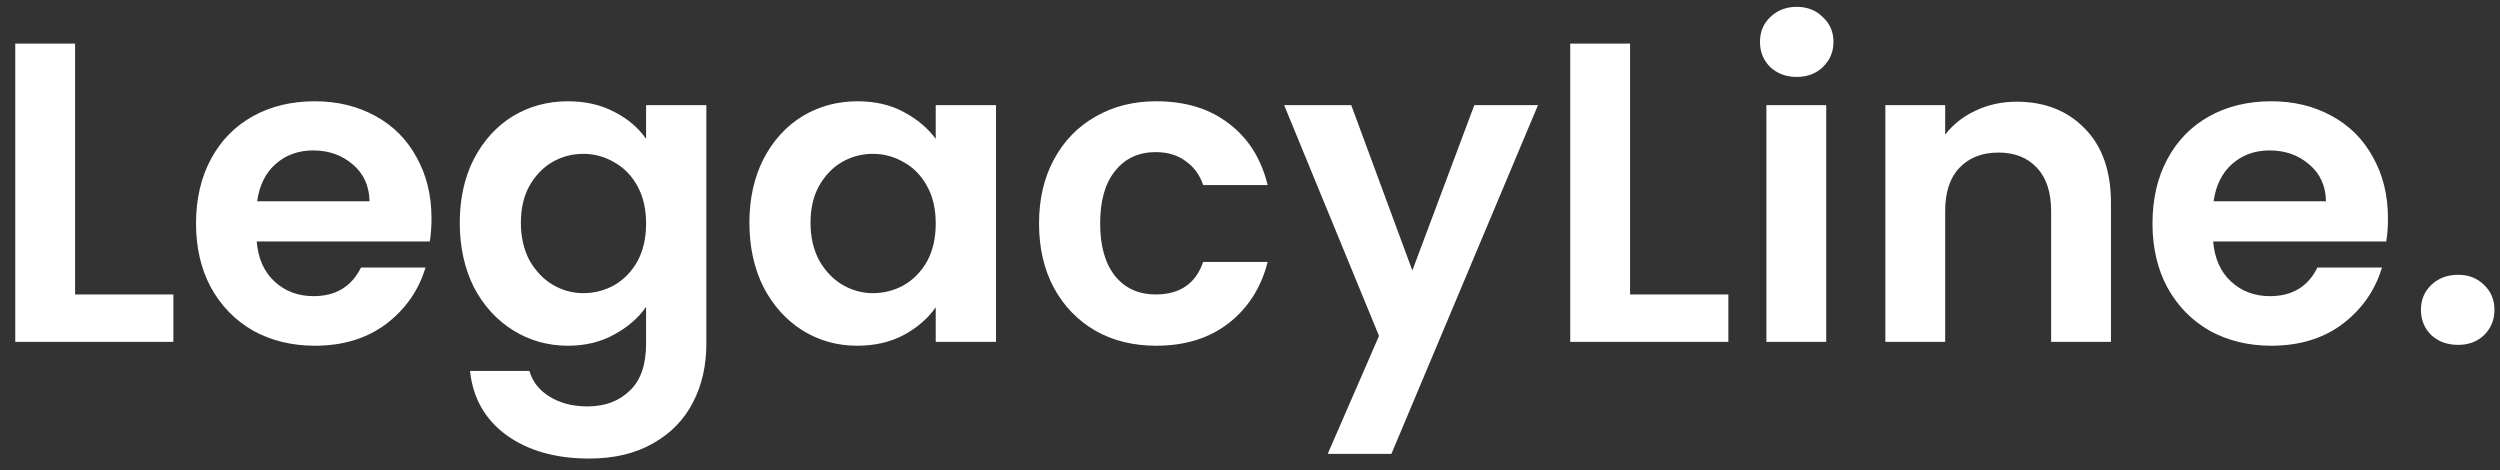 <svg width="117" height="22" viewBox="0 0 117 22" fill="none" xmlns="http://www.w3.org/2000/svg">
<rect x="0" y="0" width="117" height="22" fill="#333333" stroke="none"/>
<path d="M3.514 13.78H8.114V16H0.714V2.04H3.514V13.78ZM20.194 10.22C20.194 10.62 20.167 10.98 20.114 11.3H12.014C12.08 12.1 12.36 12.727 12.854 13.18C13.347 13.633 13.954 13.86 14.674 13.86C15.714 13.86 16.454 13.413 16.894 12.52H19.914C19.594 13.587 18.98 14.467 18.074 15.16C17.167 15.84 16.054 16.18 14.734 16.18C13.667 16.18 12.707 15.947 11.854 15.48C11.014 15 10.354 14.327 9.874 13.46C9.407 12.593 9.174 11.593 9.174 10.46C9.174 9.313 9.407 8.307 9.874 7.44C10.34 6.573 10.994 5.907 11.834 5.44C12.674 4.973 13.64 4.74 14.734 4.74C15.787 4.74 16.727 4.967 17.554 5.42C18.394 5.873 19.04 6.52 19.494 7.36C19.96 8.187 20.194 9.14 20.194 10.22ZM17.294 9.42C17.28 8.7 17.02 8.127 16.514 7.7C16.007 7.26 15.387 7.04 14.654 7.04C13.96 7.04 13.374 7.253 12.894 7.68C12.427 8.093 12.14 8.673 12.034 9.42H17.294ZM26.577 4.74C27.404 4.74 28.131 4.907 28.757 5.24C29.384 5.56 29.877 5.98 30.237 6.5V4.92H33.057V16.08C33.057 17.107 32.851 18.02 32.437 18.82C32.024 19.633 31.404 20.273 30.577 20.74C29.751 21.22 28.751 21.46 27.577 21.46C26.004 21.46 24.711 21.093 23.697 20.36C22.697 19.627 22.131 18.627 21.997 17.36H24.777C24.924 17.867 25.237 18.267 25.717 18.56C26.211 18.867 26.804 19.02 27.497 19.02C28.311 19.02 28.971 18.773 29.477 18.28C29.984 17.8 30.237 17.067 30.237 16.08V14.36C29.877 14.88 29.377 15.313 28.737 15.66C28.111 16.007 27.391 16.18 26.577 16.18C25.644 16.18 24.791 15.94 24.017 15.46C23.244 14.98 22.631 14.307 22.177 13.44C21.737 12.56 21.517 11.553 21.517 10.42C21.517 9.3 21.737 8.307 22.177 7.44C22.631 6.573 23.237 5.907 23.997 5.44C24.771 4.973 25.631 4.74 26.577 4.74ZM30.237 10.46C30.237 9.78 30.104 9.2 29.837 8.72C29.571 8.227 29.211 7.853 28.757 7.6C28.304 7.333 27.817 7.2 27.297 7.2C26.777 7.2 26.297 7.327 25.857 7.58C25.417 7.833 25.057 8.207 24.777 8.7C24.511 9.18 24.377 9.753 24.377 10.42C24.377 11.087 24.511 11.673 24.777 12.18C25.057 12.673 25.417 13.053 25.857 13.32C26.311 13.587 26.791 13.72 27.297 13.72C27.817 13.72 28.304 13.593 28.757 13.34C29.211 13.073 29.571 12.7 29.837 12.22C30.104 11.727 30.237 11.14 30.237 10.46ZM35.072 10.42C35.072 9.3 35.292 8.307 35.732 7.44C36.185 6.573 36.792 5.907 37.552 5.44C38.325 4.973 39.185 4.74 40.132 4.74C40.959 4.74 41.679 4.907 42.292 5.24C42.919 5.573 43.419 5.993 43.792 6.5V4.92H46.612V16H43.792V14.38C43.432 14.9 42.932 15.333 42.292 15.68C41.665 16.013 40.939 16.18 40.112 16.18C39.179 16.18 38.325 15.94 37.552 15.46C36.792 14.98 36.185 14.307 35.732 13.44C35.292 12.56 35.072 11.553 35.072 10.42ZM43.792 10.46C43.792 9.78 43.659 9.2 43.392 8.72C43.125 8.227 42.765 7.853 42.312 7.6C41.859 7.333 41.372 7.2 40.852 7.2C40.332 7.2 39.852 7.327 39.412 7.58C38.972 7.833 38.612 8.207 38.332 8.7C38.065 9.18 37.932 9.753 37.932 10.42C37.932 11.087 38.065 11.673 38.332 12.18C38.612 12.673 38.972 13.053 39.412 13.32C39.865 13.587 40.345 13.72 40.852 13.72C41.372 13.72 41.859 13.593 42.312 13.34C42.765 13.073 43.125 12.7 43.392 12.22C43.659 11.727 43.792 11.14 43.792 10.46ZM48.627 10.46C48.627 9.313 48.86 8.313 49.327 7.46C49.794 6.593 50.44 5.927 51.267 5.46C52.093 4.98 53.04 4.74 54.107 4.74C55.48 4.74 56.614 5.087 57.507 5.78C58.413 6.46 59.02 7.42 59.327 8.66H56.307C56.147 8.18 55.873 7.807 55.487 7.54C55.114 7.26 54.647 7.12 54.087 7.12C53.287 7.12 52.654 7.413 52.187 8C51.72 8.573 51.487 9.393 51.487 10.46C51.487 11.513 51.72 12.333 52.187 12.92C52.654 13.493 53.287 13.78 54.087 13.78C55.22 13.78 55.96 13.273 56.307 12.26H59.327C59.02 13.46 58.413 14.413 57.507 15.12C56.6 15.827 55.467 16.18 54.107 16.18C53.04 16.18 52.093 15.947 51.267 15.48C50.44 15 49.794 14.333 49.327 13.48C48.86 12.613 48.627 11.607 48.627 10.46ZM71.978 4.92L65.118 21.24H62.138L64.538 15.72L60.098 4.92H63.238L66.098 12.66L68.998 4.92H71.978ZM76.287 13.78H80.887V16H73.487V2.04H76.287V13.78ZM84.087 3.6C83.594 3.6 83.18 3.447 82.847 3.14C82.527 2.82 82.367 2.427 82.367 1.96C82.367 1.493 82.527 1.107 82.847 0.8C83.18 0.48 83.594 0.32 84.087 0.32C84.58 0.32 84.987 0.48 85.307 0.8C85.64 1.107 85.807 1.493 85.807 1.96C85.807 2.427 85.64 2.82 85.307 3.14C84.987 3.447 84.58 3.6 84.087 3.6ZM85.467 4.92V16H82.667V4.92H85.467ZM94.374 4.76C95.694 4.76 96.76 5.18 97.573 6.02C98.387 6.847 98.793 8.007 98.793 9.5V16H95.993V9.88C95.993 9 95.773 8.327 95.334 7.86C94.894 7.38 94.293 7.14 93.534 7.14C92.76 7.14 92.147 7.38 91.694 7.86C91.254 8.327 91.034 9 91.034 9.88V16H88.234V4.92H91.034V6.3C91.407 5.82 91.88 5.447 92.454 5.18C93.04 4.9 93.68 4.76 94.374 4.76ZM111.756 10.22C111.756 10.62 111.73 10.98 111.676 11.3H103.576C103.643 12.1 103.923 12.727 104.416 13.18C104.91 13.633 105.516 13.86 106.236 13.86C107.276 13.86 108.016 13.413 108.456 12.52H111.476C111.156 13.587 110.543 14.467 109.636 15.16C108.73 15.84 107.616 16.18 106.296 16.18C105.23 16.18 104.27 15.947 103.416 15.48C102.576 15 101.916 14.327 101.436 13.46C100.97 12.593 100.736 11.593 100.736 10.46C100.736 9.313 100.97 8.307 101.436 7.44C101.903 6.573 102.556 5.907 103.396 5.44C104.236 4.973 105.203 4.74 106.296 4.74C107.35 4.74 108.29 4.967 109.116 5.42C109.956 5.873 110.603 6.52 111.056 7.36C111.523 8.187 111.756 9.14 111.756 10.22ZM108.856 9.42C108.843 8.7 108.583 8.127 108.076 7.7C107.57 7.26 106.95 7.04 106.216 7.04C105.523 7.04 104.936 7.253 104.456 7.68C103.99 8.093 103.703 8.673 103.596 9.42H108.856ZM115.04 16.14C114.533 16.14 114.113 15.987 113.78 15.68C113.46 15.36 113.3 14.967 113.3 14.5C113.3 14.033 113.46 13.647 113.78 13.34C114.113 13.02 114.533 12.86 115.04 12.86C115.533 12.86 115.94 13.02 116.26 13.34C116.58 13.647 116.74 14.033 116.74 14.5C116.74 14.967 116.58 15.36 116.26 15.68C115.94 15.987 115.533 16.14 115.04 16.14Z" fill="white"/>
</svg>
